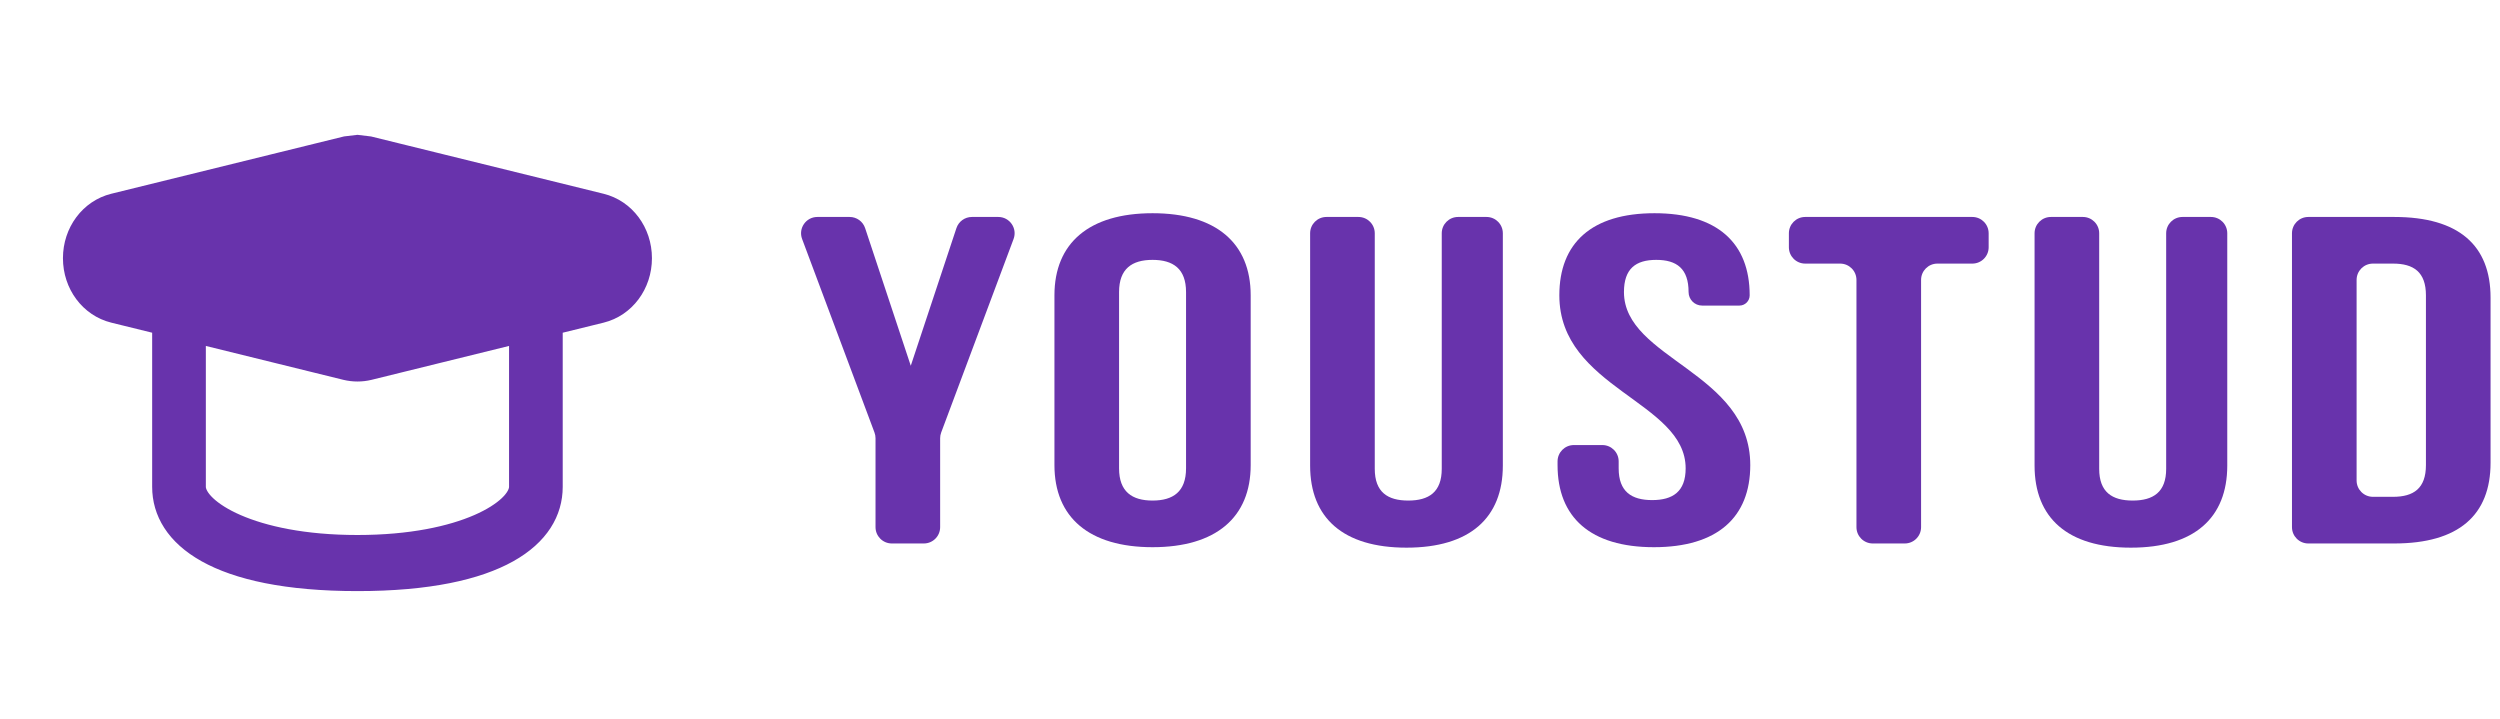 <svg width="139" height="40" viewBox="0 0 139 40" fill="none" xmlns="http://www.w3.org/2000/svg">
<path fill-rule="evenodd" clip-rule="evenodd" d="M4 14.355C4 12.867 4.949 11.593 6.308 11.258L19.218 8.078L19.874 8L20.544 8.081L33.44 11.259C34.8 11.593 35.748 12.867 35.748 14.356C35.748 15.846 34.799 17.119 33.441 17.454L30.787 18.107V27.068C30.787 29.88 27.773 32.365 19.874 32.365C11.974 32.365 8.96 29.88 8.96 27.068V18.107L6.308 17.454C4.949 17.119 4 15.846 4 14.356L4 14.355ZM10.945 27.068C10.945 28.239 13.921 30.246 19.874 30.246C25.827 30.246 28.803 28.239 28.803 27.068V18.596L20.531 20.635C20.315 20.687 20.093 20.712 19.874 20.712C19.655 20.712 19.434 20.686 19.206 20.632L10.945 18.596V27.068H10.945Z" fill="#6833AC" stroke="#6833AC"/>
<path d="M48.679 29.31C48.679 29.811 49.085 30.217 49.586 30.217H51.365C51.866 30.217 52.272 29.811 52.272 29.31V24.364C52.272 24.256 52.292 24.148 52.33 24.046L56.355 13.287C56.576 12.695 56.138 12.063 55.505 12.063H54.038C53.647 12.063 53.3 12.313 53.177 12.684L50.639 20.336L48.101 12.684C47.978 12.313 47.631 12.063 47.24 12.063H45.446C44.813 12.063 44.375 12.695 44.597 13.287L48.621 24.046C48.66 24.148 48.679 24.256 48.679 24.364V29.31Z" fill="#6833AC"/>
<path d="M62.22 16.238C62.22 14.941 62.939 14.449 64.082 14.449C65.226 14.449 65.944 14.941 65.944 16.238V26.041C65.944 27.338 65.226 27.831 64.082 27.831C62.939 27.831 62.22 27.338 62.22 26.041V16.238ZM58.627 25.86C58.627 28.765 60.554 30.424 64.082 30.424C67.61 30.424 69.538 28.765 69.538 25.86V16.419C69.538 13.515 67.61 11.855 64.082 11.855C60.554 11.855 58.627 13.515 58.627 16.419V25.86Z" fill="#6833AC"/>
<path d="M73.751 12.063C73.249 12.063 72.843 12.469 72.843 12.97V25.886C72.843 28.791 74.673 30.45 78.201 30.45C81.728 30.45 83.558 28.791 83.558 25.886V12.97C83.558 12.469 83.152 12.063 82.651 12.063H81.068C80.567 12.063 80.161 12.469 80.161 12.97V26.067C80.161 27.364 79.442 27.831 78.299 27.831C77.155 27.831 76.437 27.364 76.437 26.067V12.97C76.437 12.469 76.03 12.063 75.529 12.063H73.751Z" fill="#6833AC"/>
<path d="M86.699 16.419C86.699 21.607 93.722 22.307 93.722 26.041C93.722 27.338 93.003 27.805 91.86 27.805C90.716 27.805 89.998 27.338 89.998 26.041V25.652C89.998 25.151 89.592 24.745 89.091 24.745H87.507C87.007 24.745 86.6 25.151 86.6 25.652V25.86C86.6 28.765 88.43 30.424 91.958 30.424C95.486 30.424 97.315 28.765 97.315 25.86C97.315 20.673 90.292 19.973 90.292 16.238C90.292 14.941 90.945 14.449 92.088 14.449C93.232 14.449 93.885 14.941 93.885 16.238C93.885 16.653 94.222 16.99 94.637 16.99H96.712C97.027 16.99 97.282 16.735 97.282 16.419C97.282 13.515 95.486 11.855 91.99 11.855C88.495 11.855 86.699 13.515 86.699 16.419Z" fill="#6833AC"/>
<path d="M99.462 13.749C99.462 14.25 99.868 14.656 100.369 14.656H102.312C102.813 14.656 103.219 15.062 103.219 15.563V29.31C103.219 29.811 103.625 30.217 104.126 30.217H105.905C106.406 30.217 106.812 29.811 106.812 29.31V15.563C106.812 15.062 107.218 14.656 107.719 14.656H109.662C110.162 14.656 110.569 14.25 110.569 13.749V12.97C110.569 12.469 110.162 12.063 109.662 12.063H100.369C99.868 12.063 99.462 12.469 99.462 12.97V13.749Z" fill="#6833AC"/>
<path d="M114.029 12.063C113.528 12.063 113.122 12.469 113.122 12.97V25.886C113.122 28.791 114.951 30.45 118.479 30.45C122.007 30.45 123.836 28.791 123.836 25.886V12.97C123.836 12.469 123.43 12.063 122.929 12.063H121.346C120.845 12.063 120.439 12.469 120.439 12.97V26.067C120.439 27.364 119.72 27.831 118.577 27.831C117.434 27.831 116.715 27.364 116.715 26.067V12.97C116.715 12.469 116.309 12.063 115.808 12.063H114.029Z" fill="#6833AC"/>
<path d="M127.434 29.31C127.434 29.811 127.84 30.217 128.341 30.217H133.118C136.711 30.217 138.475 28.635 138.475 25.73V16.549C138.475 13.645 136.711 12.063 133.118 12.063H128.341C127.84 12.063 127.434 12.469 127.434 12.97V29.31ZM133.053 14.656C134.196 14.656 134.882 15.123 134.882 16.42V25.86C134.882 27.157 134.196 27.623 133.053 27.623H131.934C131.433 27.623 131.027 27.217 131.027 26.716V15.563C131.027 15.062 131.433 14.656 131.934 14.656H133.053Z" fill="#6833AC"/>
</svg>
